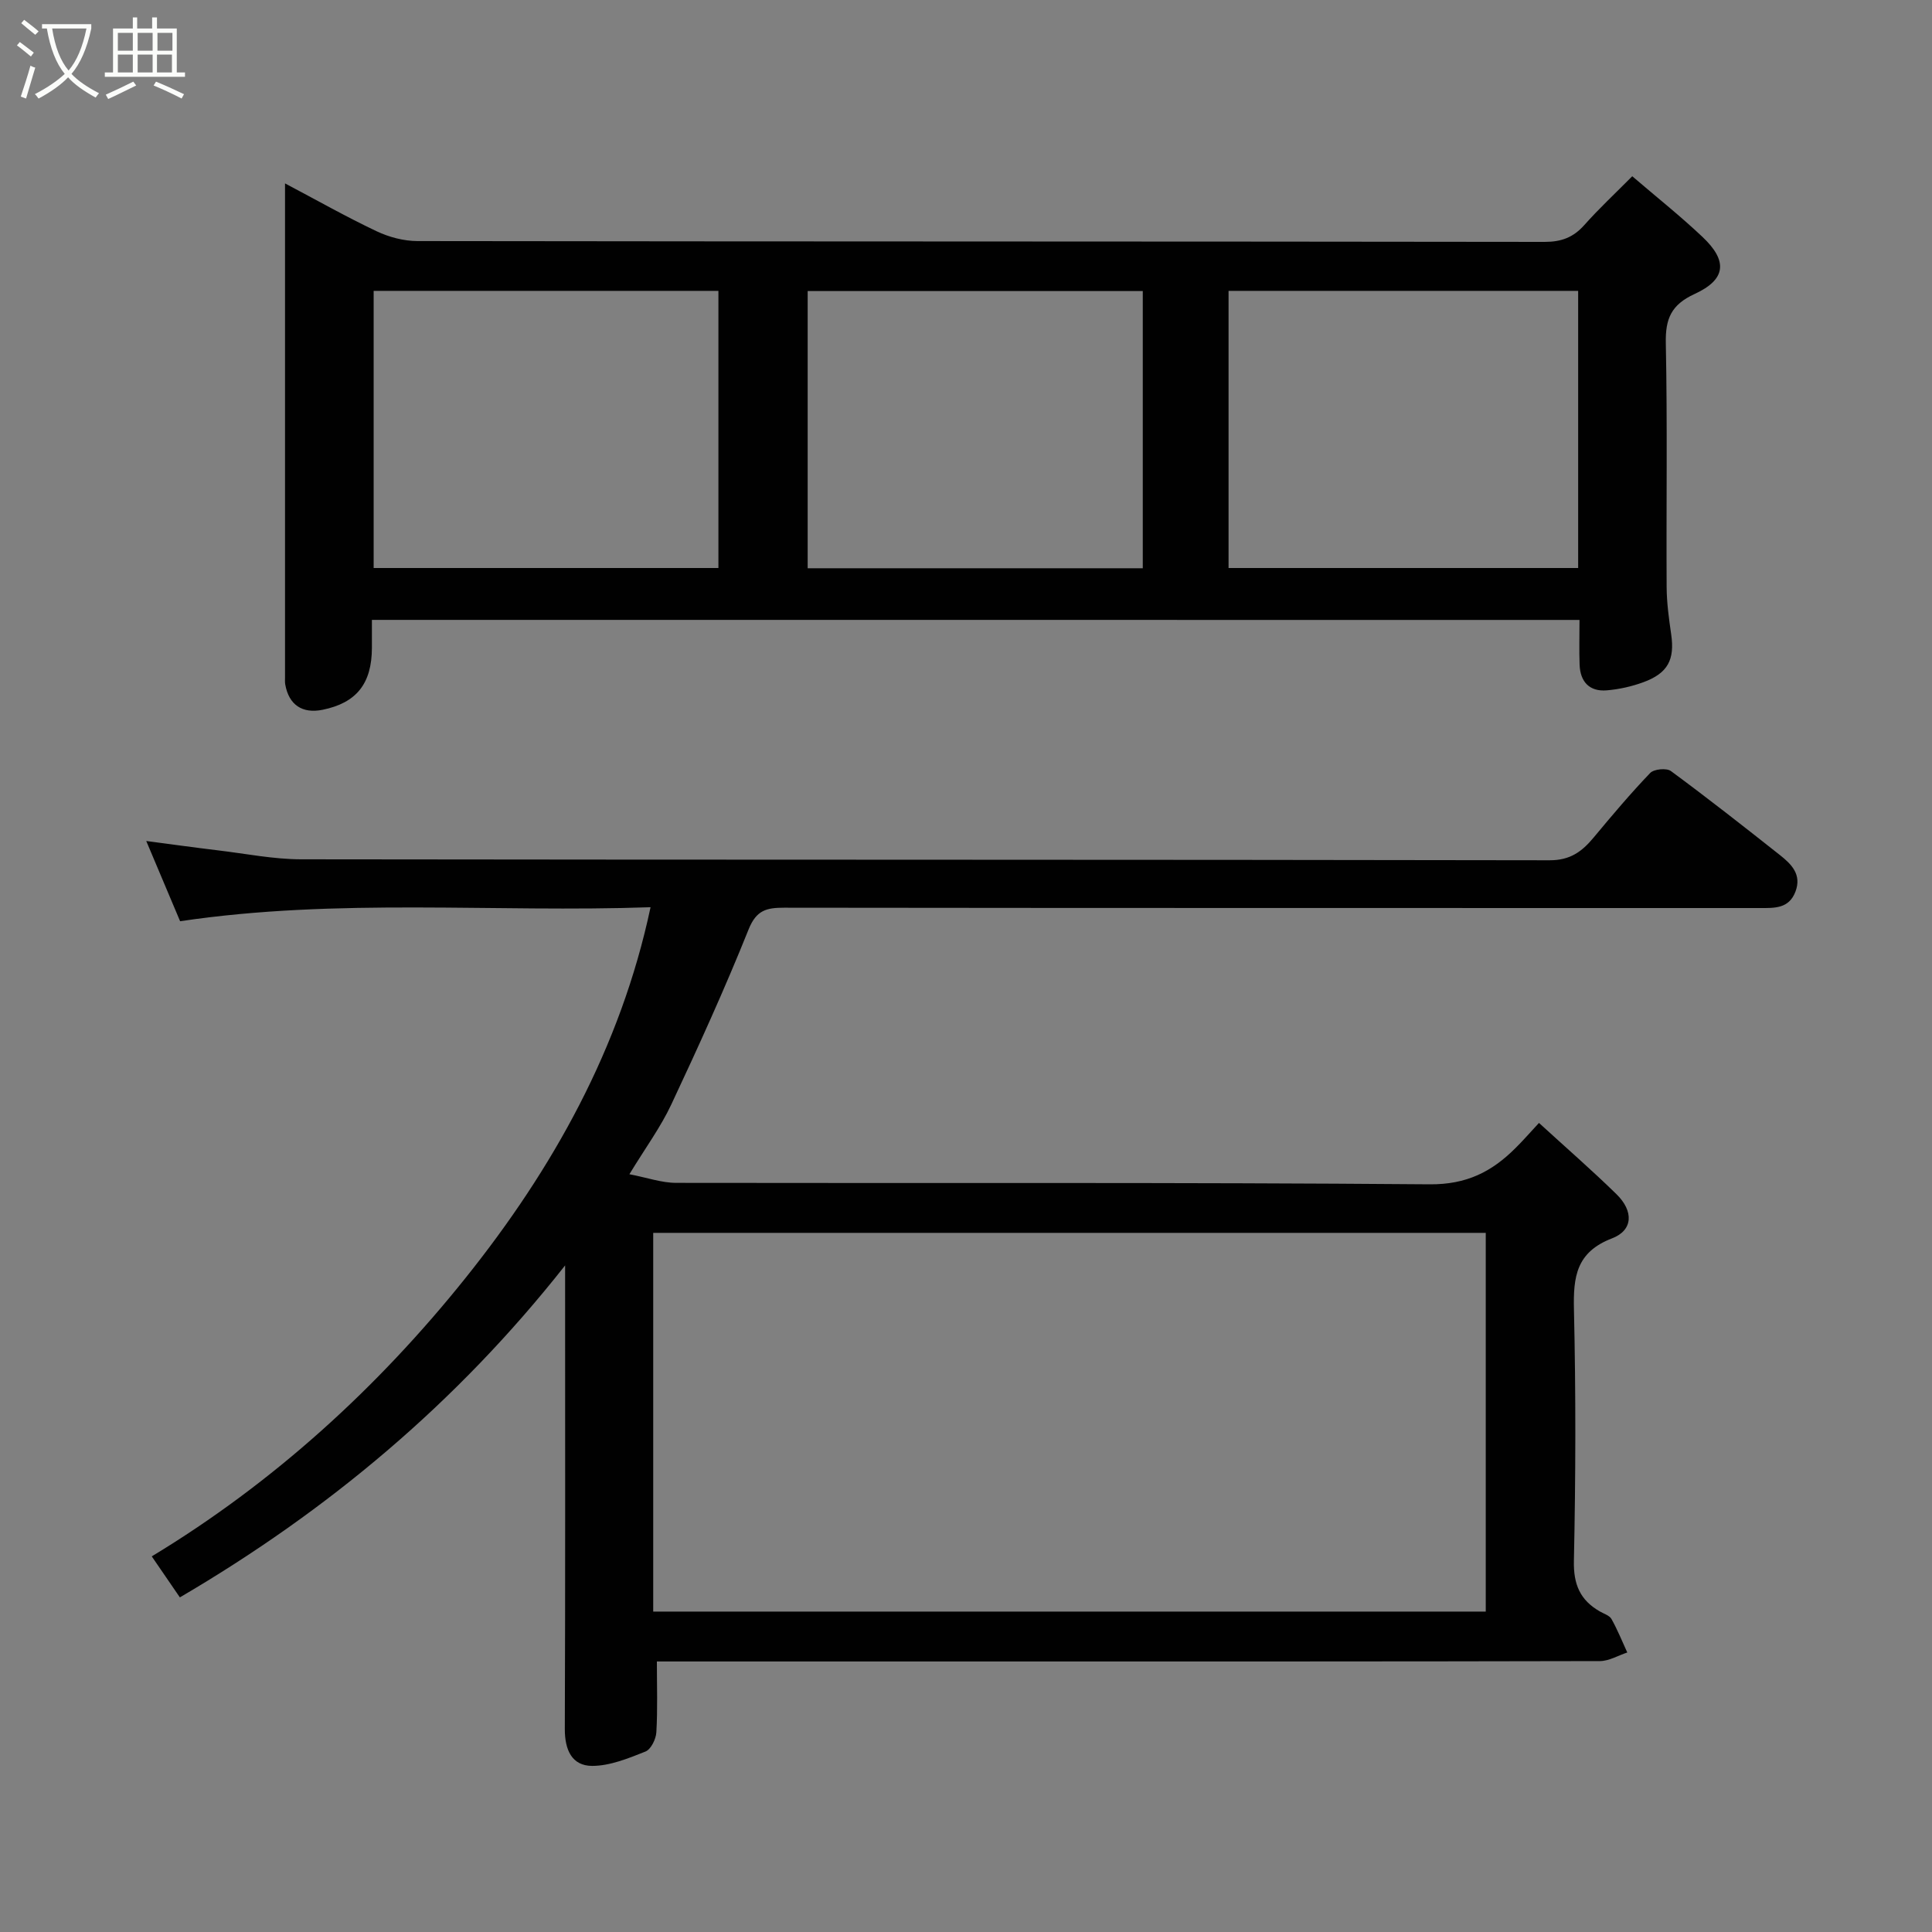 <svg enable-background="new 0 0 400 400" viewBox="0 0 400 400" xmlns="http://www.w3.org/2000/svg"><rect x="0" y="0" width="400" height="400" fill="#808080" stroke="none"/><path d="m6.4 11.7c-1-.8-1.9-1.6-2.9-2.3l.6-.7c.9.7 1.9 1.4 2.9 2.2zm-2.1 8.3c.7-2.1 1.4-4.2 2-6.4.2.1.6.3 1 .4-.7 2.3-1.3 4.4-1.9 6.4zm3-12.8c-1.1-.9-2.1-1.7-2.9-2.4l.6-.7c1 .8 2 1.5 3 2.4zm1.4-1.3v-.9h10.2v.9c-.9 4.2-2.3 7.3-4.1 9.4 1.3 1.4 3.2 2.7 5.7 4-.2.2-.4.5-.7.9-2.5-1.4-4.4-2.7-5.7-4.2-1.4 1.5-3.5 3-6.1 4.4 0 0 0 0-.1-.1-.3-.4-.5-.7-.7-.8 2.7-1.4 4.7-2.8 6.2-4.2-1.8-2.2-3-5.3-3.7-9.4zm9.2 0h-7.1c.6 3.8 1.7 6.7 3.4 8.7 1.7-2 2.9-4.8 3.7-8.7z" fill="#fbfcfa"/><path d="m31.6 3.6h.9v2.3h4.1v9.1h1.7v.9h-16.6v-.9h1.7v-9.1h4.1v-2.3h.9v2.3h3.1v-2.3zm-4 13.3.6.8c-1.9.9-3.8 1.9-5.8 2.8-.2-.3-.3-.6-.5-.9 2-.9 3.9-1.8 5.7-2.7zm-3.2-10.1v3.7h3.1v-3.7zm0 4.5v3.7h3.1v-3.7zm4.1-4.5v3.7h3.1v-3.7zm0 4.5v3.7h3.1v-3.7zm9.1 9.1c-2.1-1.1-4.1-2-5.8-2.7l.5-.8c2.2.9 4.1 1.8 5.8 2.6zm-1.9-13.6h-3.1v3.7h3.1zm-3.2 4.5v3.7h3.1v-3.7z" fill="#fbfcfa"/><g fill="#010101"><path d="m318.63 232.49c5.56 5.09 10.95 9.77 16.04 14.75 3.58 3.5 3.47 7.47-.92 9.15-7.42 2.85-8.04 7.97-7.88 14.76.4 17.32.36 34.67-.01 51.99-.11 4.91 1.29 8.14 5.35 10.48.85.49 2.01.84 2.43 1.58 1.25 2.22 2.2 4.61 3.27 6.93-1.89.62-3.77 1.77-5.66 1.78-43.33.1-86.66.08-129.99.08-20.17 0-40.33 0-60.5 0-1.81 0-3.61 0-4.76 0 0 5.18.17 9.93-.11 14.66-.08 1.42-1.12 3.54-2.26 3.99-3.54 1.41-7.34 2.97-11.03 2.97-4.23-.01-5.67-3.36-5.66-7.62.11-30.33.06-60.66.06-91 0-1.31 0-2.61 0-5-22.48 28.53-49.15 50.8-79.76 68.73-1.64-2.39-3.38-4.93-5.82-8.49 25.16-15.21 46.77-34.91 64.97-57.65 17.97-22.45 32.09-47.53 38.3-76.75-32.31 1.14-64.68-1.97-97.4 2.9-2.18-5.17-4.51-10.69-7.01-16.61 5.16.68 10.05 1.36 14.95 1.95 5.69.68 11.4 1.83 17.1 1.84 86.16.12 172.33.04 258.49.2 4.3.01 6.71-1.81 9.13-4.71 3.78-4.55 7.61-9.09 11.7-13.36.78-.82 3.4-1.07 4.3-.4 7.64 5.63 15.11 11.5 22.56 17.39 2.38 1.88 4.56 4.02 3.22 7.57-1.35 3.57-4.37 3.4-7.39 3.4-67.33-.01-134.66.01-201.99-.07-3.62 0-5.75.48-7.36 4.49-4.91 12.25-10.39 24.29-16 36.24-2.19 4.68-5.31 8.92-8.68 14.45 3.67.71 6.69 1.79 9.71 1.79 52 .1 104-.13 155.99.3 7.61.06 12.83-2.59 17.72-7.47 1.52-1.49 2.94-3.13 4.9-5.24zm-183.39 101.17h172.37c0-26.39 0-52.43 0-78.41-57.64 0-114.89 0-172.37 0z"/><path d="m77 128.34v5.78c-.02 7.42-3.19 11.4-10.2 12.83-4.2.86-6.99-1.01-7.74-5.22-.09-.49-.05-1-.05-1.5 0-33.82 0-67.63 0-102.26 6.62 3.5 12.7 6.94 18.99 9.92 2.56 1.21 5.59 2.01 8.41 2.02 77.8.11 155.61.06 233.41.17 3.48 0 5.93-.94 8.2-3.49 2.98-3.36 6.28-6.43 9.92-10.1 4.94 4.24 9.93 8.2 14.54 12.56 5.27 4.97 4.91 8.81-1.62 11.81-4.86 2.23-6.08 5.13-5.97 10.21.34 16.82.08 33.65.17 50.48.02 3.26.47 6.54.94 9.78.76 5.24-.67 8.05-5.77 9.92-2.41.88-5.02 1.47-7.58 1.68-3.57.29-5.48-1.77-5.61-5.3-.11-2.98-.02-5.96-.02-9.28-83.32-.01-166.35-.01-250.02-.01zm177.36-68.12v57.38h72.38c0-19.32 0-38.24 0-57.38-24.19 0-48.11 0-72.38 0zm-177 0v57.38h71.38c0-19.32 0-38.24 0-57.38-23.86 0-47.44 0-71.38 0zm89.86 57.43h69.38c0-19.39 0-38.43 0-57.39-23.32 0-46.24 0-69.38 0z"/></g></svg>